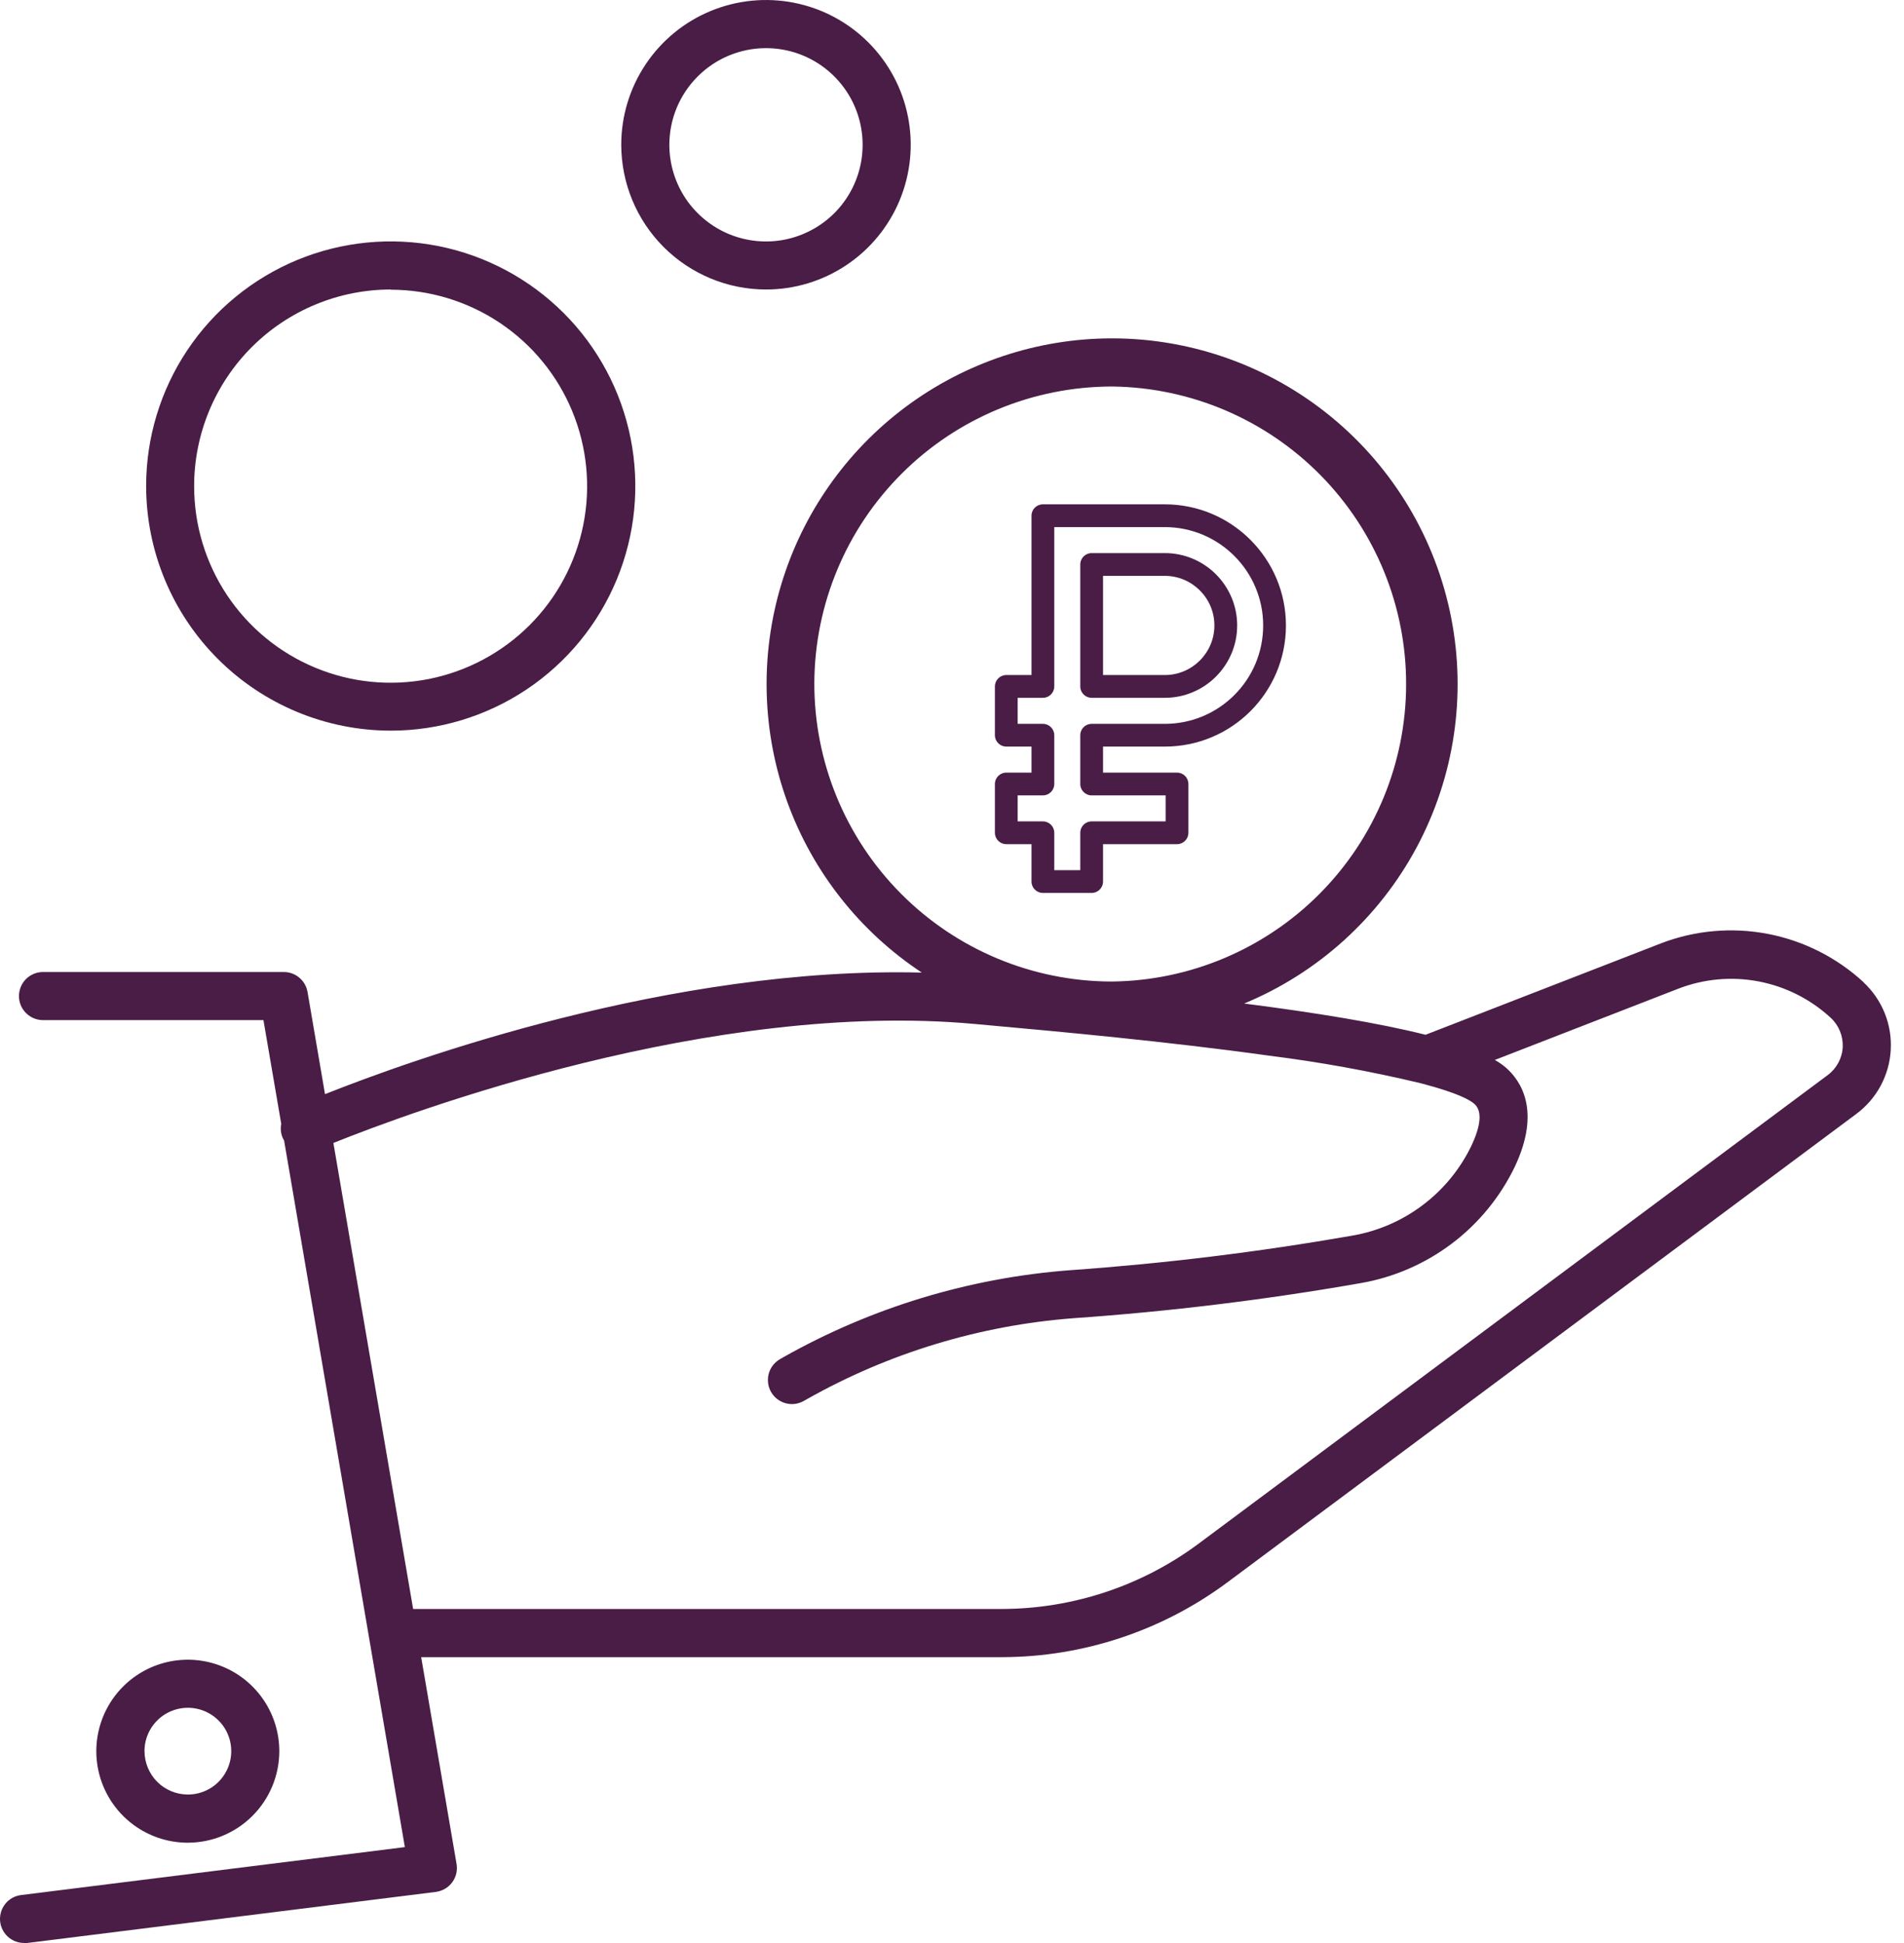 <svg width="49" height="50" viewBox="0 0 49 50" fill="none" xmlns="http://www.w3.org/2000/svg">
<path d="M19.713 7.45C20.45 7.45 21.17 7.232 21.782 6.822C22.395 6.413 22.872 5.831 23.154 5.151C23.436 4.47 23.51 3.721 23.366 2.998C23.223 2.276 22.868 1.612 22.347 1.091C21.826 0.57 21.162 0.215 20.44 0.072C19.717 -0.072 18.968 0.002 18.287 0.284C17.607 0.565 17.025 1.043 16.616 1.656C16.206 2.268 15.988 2.988 15.988 3.725C15.989 4.713 16.382 5.66 17.08 6.358C17.778 7.056 18.725 7.449 19.713 7.45ZM19.713 1.239C20.205 1.239 20.686 1.385 21.095 1.658C21.504 1.932 21.823 2.32 22.011 2.775C22.199 3.229 22.248 3.73 22.152 4.212C22.056 4.695 21.819 5.138 21.471 5.486C21.123 5.833 20.68 6.07 20.197 6.166C19.715 6.262 19.215 6.212 18.76 6.024C18.306 5.835 17.917 5.516 17.644 5.107C17.371 4.698 17.226 4.217 17.226 3.725C17.226 3.066 17.489 2.434 17.955 1.968C18.421 1.501 19.054 1.239 19.713 1.239Z" fill="#491D46"/>
<path d="M10.055 18.802C11.3 18.802 12.517 18.433 13.553 17.741C14.588 17.049 15.395 16.066 15.871 14.916C16.348 13.766 16.472 12.5 16.229 11.279C15.986 10.058 15.387 8.936 14.507 8.056C13.626 7.176 12.505 6.576 11.284 6.333C10.062 6.09 8.797 6.215 7.646 6.691C6.496 7.168 5.513 7.975 4.821 9.01C4.13 10.045 3.761 11.262 3.761 12.507C3.762 14.176 4.426 15.776 5.606 16.956C6.786 18.136 8.386 18.8 10.055 18.802ZM10.055 7.455C11.056 7.456 12.033 7.753 12.865 8.309C13.696 8.865 14.344 9.655 14.726 10.58C15.108 11.504 15.208 12.521 15.012 13.502C14.816 14.483 14.334 15.384 13.626 16.091C12.918 16.797 12.017 17.278 11.035 17.473C10.054 17.667 9.037 17.566 8.113 17.182C7.19 16.799 6.4 16.15 5.845 15.318C5.29 14.485 4.995 13.507 4.996 12.507C4.997 11.166 5.531 9.88 6.479 8.932C7.428 7.984 8.714 7.451 10.055 7.45V7.455Z" fill="#491D46"/>
<path d="M7.188 45.064C7.188 44.599 7.05 44.143 6.791 43.756C6.532 43.369 6.165 43.067 5.734 42.889C5.304 42.711 4.831 42.664 4.374 42.755C3.917 42.846 3.498 43.07 3.169 43.399C2.839 43.729 2.615 44.148 2.524 44.605C2.433 45.062 2.48 45.535 2.658 45.965C2.836 46.395 3.138 46.763 3.525 47.022C3.913 47.281 4.368 47.419 4.833 47.419C5.458 47.418 6.056 47.17 6.497 46.728C6.939 46.287 7.187 45.688 7.188 45.064ZM3.718 45.064C3.718 44.843 3.783 44.627 3.906 44.443C4.028 44.26 4.203 44.116 4.407 44.032C4.611 43.947 4.836 43.925 5.052 43.968C5.269 44.011 5.468 44.117 5.624 44.273C5.781 44.429 5.887 44.629 5.93 44.845C5.973 45.062 5.951 45.287 5.866 45.491C5.781 45.695 5.638 45.869 5.454 45.992C5.27 46.114 5.054 46.18 4.833 46.179C4.538 46.178 4.255 46.061 4.046 45.852C3.838 45.643 3.72 45.359 3.719 45.064H3.718Z" fill="#491D46"/>
<path d="M47.96 25.276C47.27 24.64 46.417 24.209 45.496 24.032C44.575 23.855 43.622 23.939 42.747 24.275L36.687 26.628C35.474 26.323 33.859 26.06 32.019 25.824C33.918 25.037 35.487 23.617 36.458 21.805C37.428 19.993 37.742 17.9 37.344 15.883C36.946 13.866 35.862 12.049 34.276 10.741C32.69 9.433 30.7 8.714 28.645 8.707H28.611C26.699 8.71 24.84 9.329 23.307 10.472C21.775 11.614 20.651 13.22 20.102 15.052C19.554 16.883 19.61 18.842 20.262 20.639C20.914 22.436 22.128 23.975 23.723 25.028C17.276 24.862 10.597 27.268 8.364 28.156L7.915 25.529C7.89 25.385 7.816 25.254 7.704 25.16C7.593 25.065 7.451 25.013 7.305 25.013H1.107C0.943 25.013 0.786 25.078 0.669 25.194C0.553 25.31 0.488 25.468 0.488 25.632C0.488 25.796 0.553 25.953 0.669 26.069C0.786 26.186 0.943 26.251 1.107 26.251H6.78L7.238 28.921C7.213 29.044 7.227 29.172 7.278 29.287C7.288 29.309 7.299 29.331 7.312 29.352L10.419 47.532L0.55 48.765C0.392 48.782 0.247 48.86 0.145 48.981C0.043 49.103 -0.008 49.259 0.001 49.417C0.011 49.576 0.081 49.724 0.197 49.833C0.313 49.941 0.466 50 0.625 49.999C0.651 50.001 0.677 50.001 0.704 49.999L11.216 48.685C11.299 48.674 11.379 48.647 11.451 48.605C11.523 48.563 11.586 48.507 11.636 48.44C11.686 48.373 11.722 48.296 11.742 48.215C11.761 48.133 11.764 48.049 11.75 47.967L10.839 42.644H25.788C27.874 42.64 29.904 41.967 31.579 40.725L47.774 28.664C48.033 28.471 48.247 28.224 48.4 27.939C48.553 27.654 48.642 27.338 48.659 27.016C48.677 26.693 48.624 26.37 48.503 26.07C48.382 25.77 48.196 25.5 47.96 25.28V25.276ZM20.957 17.573C20.967 15.548 21.778 13.61 23.213 12.181C24.647 10.752 26.589 9.949 28.614 9.946H28.643C30.657 9.976 32.577 10.797 33.989 12.233C35.401 13.669 36.191 15.603 36.187 17.616C36.183 19.63 35.387 21.561 33.969 22.991C32.552 24.421 30.628 25.236 28.615 25.258H28.592C26.561 25.25 24.616 24.436 23.185 22.995C21.753 21.554 20.952 19.604 20.957 17.573ZM47.423 26.944C47.416 27.086 47.377 27.224 47.31 27.349C47.243 27.473 47.15 27.582 47.036 27.666L30.842 39.727C29.381 40.812 27.61 41.399 25.791 41.404H10.632L8.58 29.412C10.566 28.614 18.311 25.731 25.084 26.35L25.522 26.39C27.213 26.543 30.046 26.801 32.647 27.164C33.959 27.328 35.26 27.564 36.546 27.871L36.61 27.888C37.513 28.125 37.83 28.307 37.94 28.404C38.145 28.582 38.12 28.947 37.866 29.486C37.575 30.088 37.145 30.612 36.61 31.014C36.076 31.417 35.453 31.685 34.794 31.798C32.39 32.218 29.966 32.515 27.532 32.687C24.944 32.884 22.432 33.646 20.171 34.919L20.077 34.973C20.006 35.013 19.944 35.067 19.893 35.131C19.843 35.195 19.806 35.268 19.785 35.346C19.763 35.425 19.757 35.507 19.767 35.587C19.776 35.668 19.802 35.746 19.842 35.817C19.882 35.887 19.935 35.95 19.999 36C20.063 36.05 20.137 36.087 20.215 36.109C20.293 36.13 20.375 36.137 20.456 36.127C20.536 36.117 20.614 36.091 20.685 36.051L20.779 35.998C22.881 34.814 25.217 34.106 27.622 33.922C30.099 33.749 32.566 33.448 35.011 33.02C35.866 32.873 36.672 32.523 37.364 32.001C38.055 31.479 38.612 30.798 38.987 30.017C39.666 28.573 39.132 27.804 38.755 27.474C38.666 27.399 38.571 27.332 38.47 27.276L43.195 25.441C43.854 25.187 44.57 25.123 45.263 25.256C45.956 25.389 46.598 25.714 47.116 26.193C47.219 26.288 47.299 26.405 47.352 26.535C47.405 26.665 47.429 26.804 47.423 26.944Z" fill="#491D46"/>
<g clip-path="url(#clip0_369_134)">
<path d="M28.094 22.978H26.839C26.677 22.978 26.546 22.847 26.546 22.685V21.723H25.897C25.736 21.723 25.604 21.592 25.604 21.43V20.175C25.604 20.013 25.736 19.882 25.897 19.882H26.546V19.212H25.897C25.736 19.212 25.604 19.081 25.604 18.919V17.664C25.604 17.502 25.736 17.371 25.897 17.371H26.546V13.271C26.546 13.109 26.677 12.978 26.839 12.978H29.977C31.696 12.978 33.094 14.376 33.094 16.095C33.094 17.817 31.701 19.212 29.977 19.212H28.387V19.882H30.291C30.452 19.882 30.584 20.013 30.584 20.175V21.43C30.584 21.592 30.452 21.723 30.291 21.723H28.387V22.685C28.387 22.847 28.256 22.978 28.094 22.978ZM27.132 22.392H27.801V21.43C27.801 21.268 27.932 21.137 28.094 21.137H29.998V20.468H28.094C27.932 20.468 27.801 20.336 27.801 20.175V18.919C27.801 18.758 27.932 18.627 28.094 18.627H29.977C31.375 18.627 32.508 17.495 32.508 16.095C32.508 14.7 31.373 13.564 29.977 13.564H27.132V17.664C27.132 17.826 27.001 17.957 26.839 17.957H26.19V18.627H26.839C27.001 18.627 27.132 18.758 27.132 18.919V20.175C27.132 20.336 27.001 20.468 26.839 20.468H26.19V21.137H26.839C27.001 21.137 27.132 21.268 27.132 21.43V22.392Z" fill="#491D46"/>
<path d="M29.977 17.957H28.094C27.932 17.957 27.801 17.826 27.801 17.664V14.526C27.801 14.364 27.932 14.233 28.094 14.233H29.977C31.003 14.233 31.839 15.068 31.839 16.095C31.839 17.122 31.003 17.957 29.977 17.957ZM28.387 17.371H29.977C30.68 17.371 31.253 16.799 31.253 16.095C31.253 15.392 30.68 14.819 29.977 14.819H28.387V17.371Z" fill="#491D46"/>
</g>
<defs>
<clipPath id="clip0_369_134">
<rect width="10" height="10" fill="white" transform="translate(24.349 12.978)"/>
</clipPath>
</defs>
</svg>
